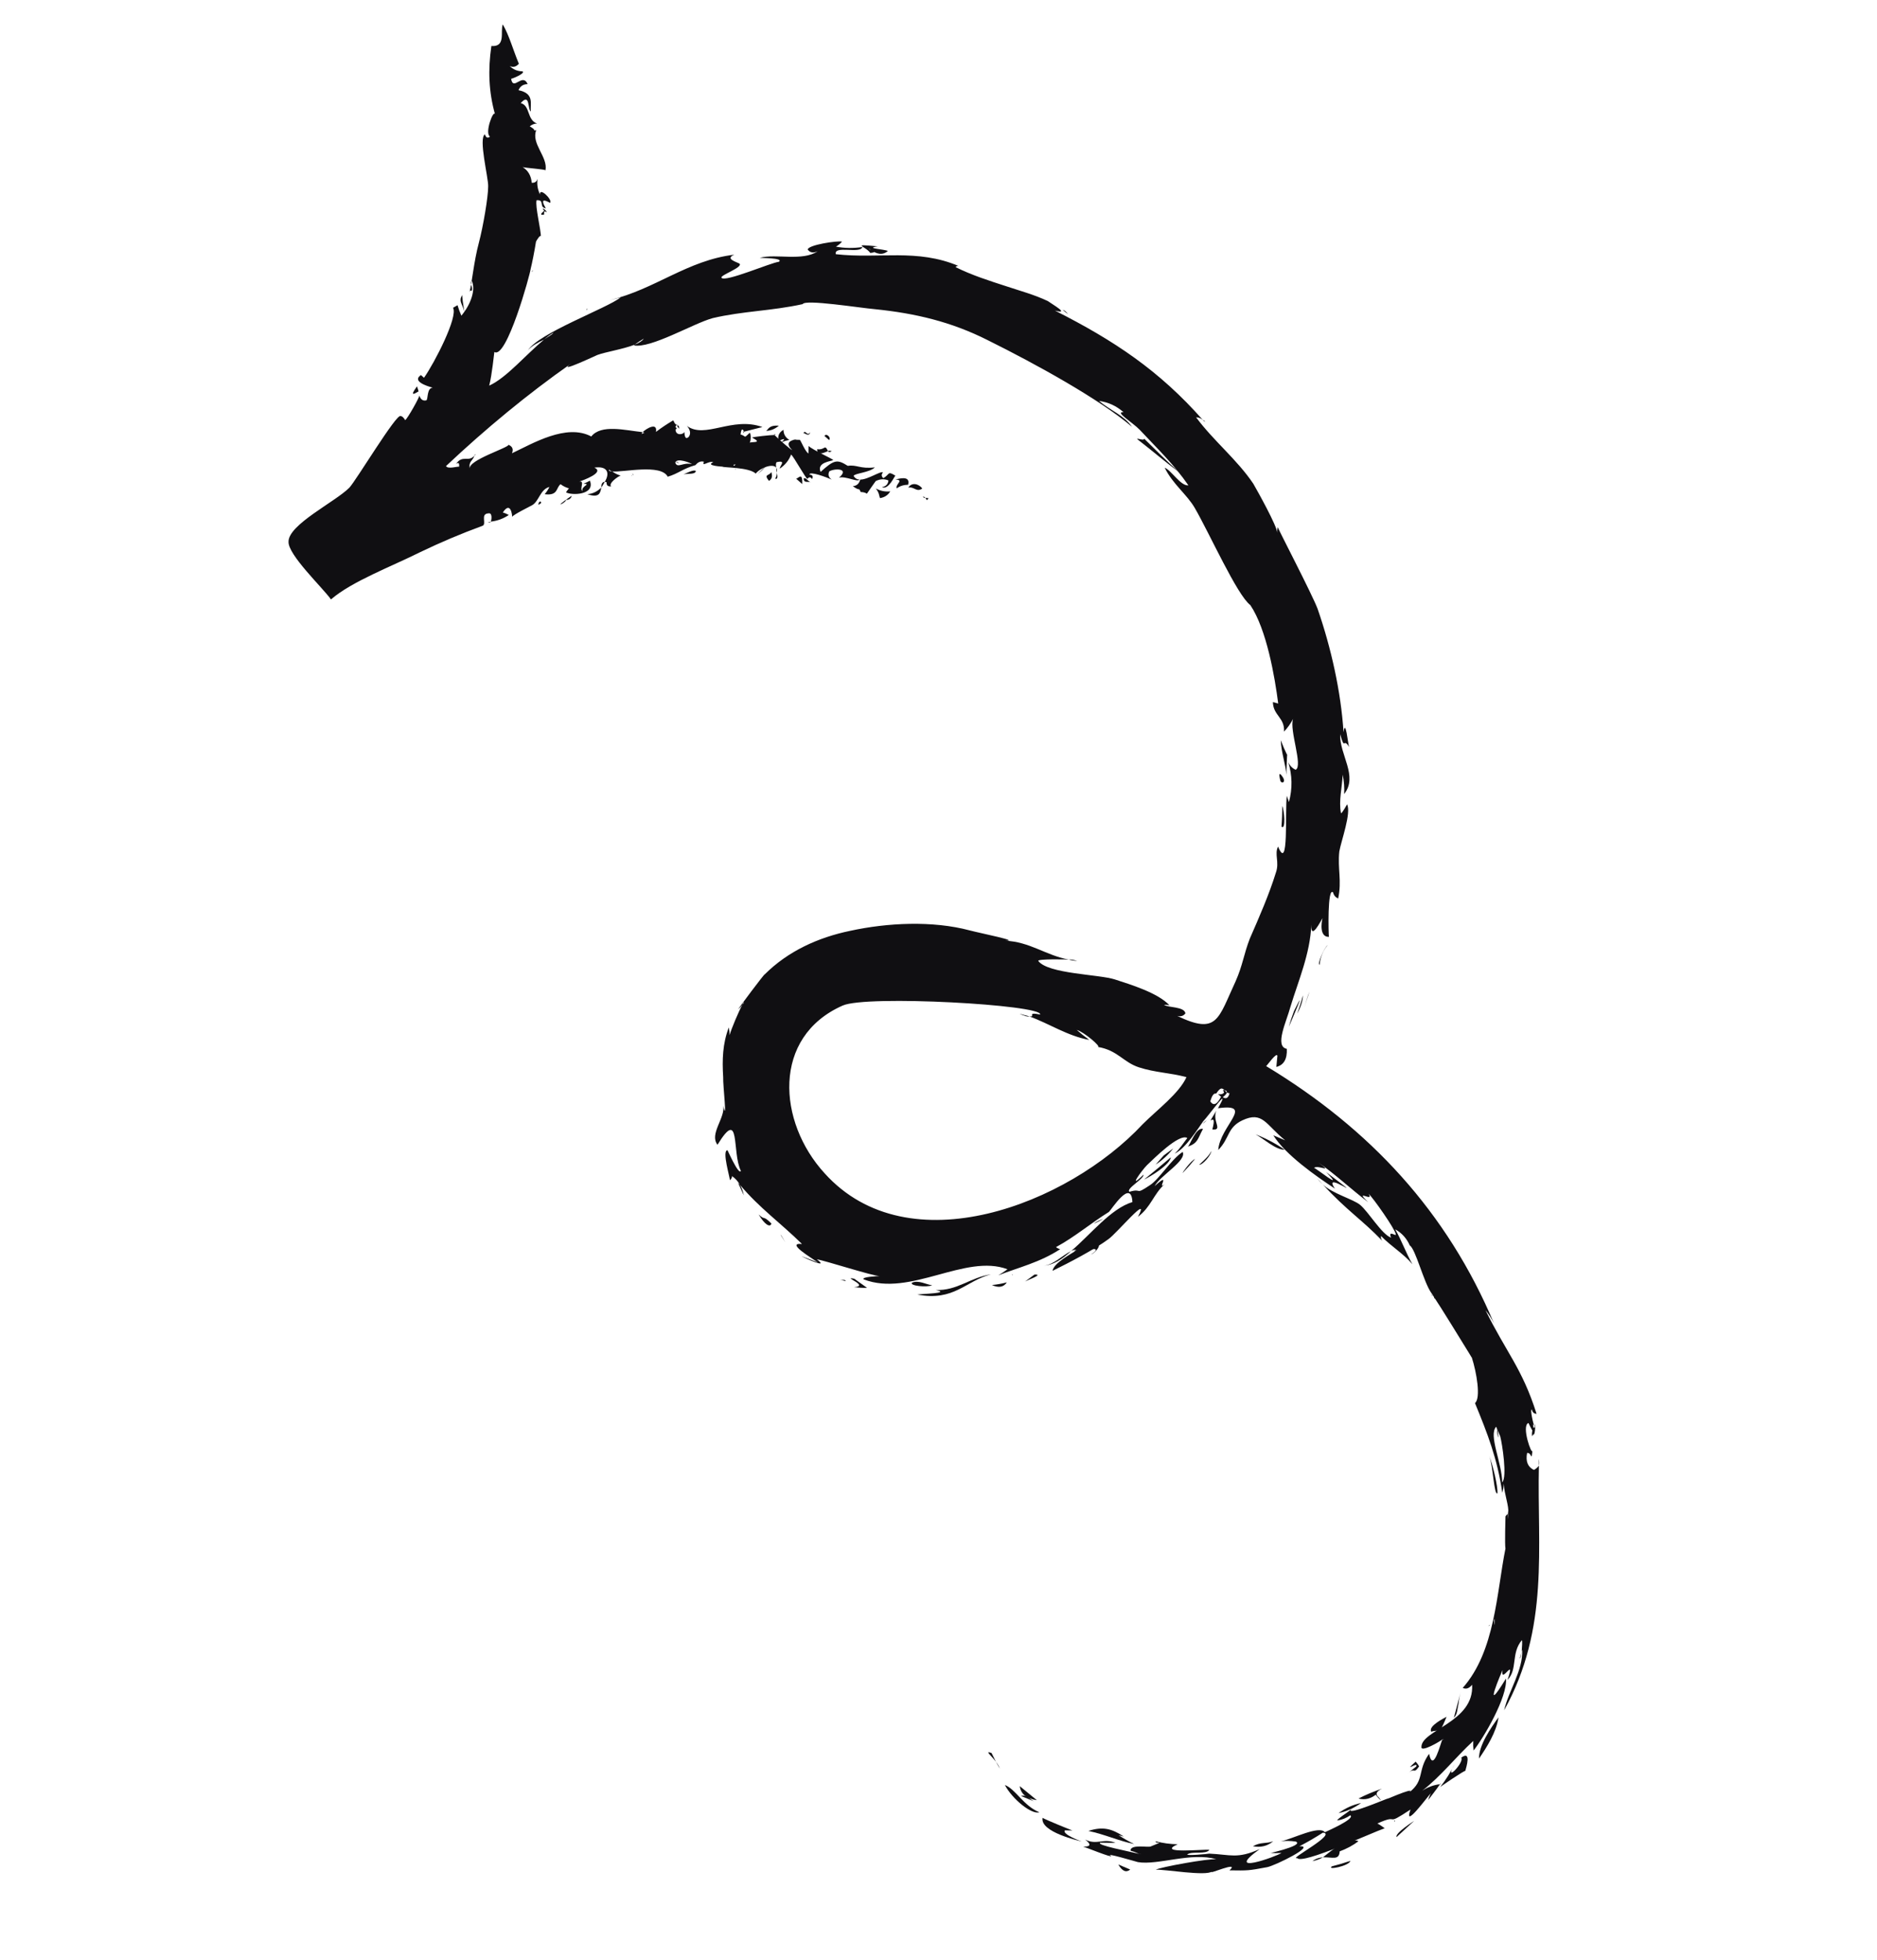 <svg width="205" height="214" viewBox="0 0 205 214" fill="none" xmlns="http://www.w3.org/2000/svg">
<g clip-path="url(#clip0_28_35734)">
<path d="M108.77 192.378L108.299 191.425C107.455 191.097 108.318 191.741 108.77 192.378Z" fill="#100F12"/>
<path d="M108.77 192.378C108.911 192.623 109.053 192.868 109.195 193.112C109.118 192.885 108.976 192.64 108.77 192.378Z" fill="#100F12"/>
<path d="M109.75 194.916C110.576 196.48 112.709 198.186 113.514 197.883C111.826 197.227 110.884 195.321 109.75 194.916Z" fill="#100F12"/>
<path d="M112.902 196.685C112.277 196.312 112.16 195.97 111.503 196.106C111.937 196.29 112.403 196.483 112.902 196.685Z" fill="#100F12"/>
<path d="M111.374 195.037C111.49 195.896 112.113 196.406 113.243 196.569C112.62 196.058 111.997 195.547 111.374 195.037Z" fill="#100F12"/>
<path d="M118.148 201.081C118.052 201.055 115.977 200.296 116.299 199.865C116.573 199.869 116.848 199.873 117.123 199.877C117.026 199.851 114.037 198.642 113.869 198.494C113.555 200.066 117.955 201.029 118.148 201.081Z" fill="#100F12"/>
<path d="M156.44 141.521C156.393 141.439 156.346 141.358 156.298 141.276C156.369 141.399 156.344 141.495 156.44 141.521Z" fill="#100F12"/>
<path d="M163.608 156.982C163.659 156.789 163.639 156.473 163.478 155.913C163.504 156.334 163.547 156.69 163.608 156.982Z" fill="#100F12"/>
<path d="M111.347 110.697C111.901 110.948 112.288 111.051 112.41 110.98C112.023 110.877 111.669 110.783 111.347 110.697Z" fill="#100F12"/>
<path d="M144.47 129.335C144.199 129.056 143.984 128.827 143.825 128.647C144.031 128.908 144.246 129.138 144.47 129.335Z" fill="#100F12"/>
<path d="M143.343 203.227C143.781 203.137 144.163 202.997 144.489 202.808C144.173 202.827 143.735 202.918 143.343 203.227Z" fill="#100F12"/>
<path d="M152.287 198.776C152.27 198.841 152.261 198.873 152.261 198.873C152.39 198.907 152.399 198.875 152.287 198.776Z" fill="#100F12"/>
<path d="M157.296 194.728C157.296 194.728 157.287 194.76 157.27 194.824C157.351 194.777 157.36 194.745 157.296 194.728Z" fill="#100F12"/>
<path d="M144.489 202.808C145.532 202.775 146.254 203.174 146.318 202.156C147.082 201.876 147.767 201.507 148.372 201.047C147.167 200.519 145.274 202.189 144.489 202.808Z" fill="#100F12"/>
<path d="M156.659 141.476C156.511 141.643 156.892 142.158 156.659 141.476Z" fill="#100F12"/>
<path d="M160.754 148.256C160.677 148.028 160.567 147.792 160.425 147.547C160.567 147.792 160.612 148.011 160.754 148.256Z" fill="#100F12"/>
<path d="M162.572 177.609C162.589 177.544 162.639 177.488 162.72 177.441C162.623 177.415 162.598 177.512 162.572 177.609Z" fill="#100F12"/>
<path d="M160.425 147.547C160.38 147.328 160.335 147.109 160.193 146.865C160.27 147.092 160.348 147.32 160.425 147.547Z" fill="#100F12"/>
<path d="M94.959 27.181C95.758 27.808 96.428 27.882 96.969 27.405C96.608 27.206 94.353 27.123 95.861 26.903C92.833 26.616 94.527 26.859 95.049 27.619C96.215 27.515 94.643 27.201 94.959 27.181Z" fill="#100F12"/>
<path d="M132.407 123.334C133.618 123.449 132.348 122.387 132.85 121.279C131.383 123.682 133.049 120.918 132.407 123.334Z" fill="#100F12"/>
<path d="M131.987 122.188C131.62 122.4 131.839 122.355 131.324 122.736C131.522 122.512 131.743 122.329 131.987 122.188Z" fill="#100F12"/>
<path d="M116.06 33.827C116.283 34.024 116.483 34.181 116.659 34.297C116.421 34.026 116.253 33.878 116.06 33.827Z" fill="#100F12"/>
<path d="M116.747 104.787C117.069 104.872 117.368 104.917 117.643 104.921C117.16 104.793 116.966 104.741 116.747 104.787Z" fill="#100F12"/>
<path d="M120.497 133.101C120.123 133.209 119.765 133.389 119.421 133.643C119.812 133.471 120.171 133.29 120.497 133.101Z" fill="#100F12"/>
<path d="M139.959 90.264C140.462 90.708 140.254 88.376 140.041 88.009C140.046 88.769 140.019 89.521 139.959 90.264Z" fill="#100F12"/>
<path d="M124.951 128.802C125.782 128.402 127.765 127.17 127.874 126.371C126.891 127.213 125.917 128.024 124.951 128.802Z" fill="#100F12"/>
<path d="M163.664 172.725L163.792 172.242C163.758 172.371 163.715 172.532 163.664 172.725Z" fill="#100F12"/>
<path d="M110.581 139.26C110.598 139.195 110.575 139.155 110.51 139.138C110.51 139.138 110.534 139.178 110.581 139.26Z" fill="#100F12"/>
<path d="M64.102 33.876C64.119 33.812 64.136 33.747 64.154 33.683C64.072 33.73 64.055 33.795 64.102 33.876Z" fill="#100F12"/>
<path d="M123.868 201.36C123.258 201.06 122.689 200.736 122.161 200.389C122.354 200.44 122.547 200.491 122.741 200.543C121.419 199.674 120.453 199.417 118.869 199.927C120.634 200.293 122.2 201.02 123.868 201.36Z" fill="#100F12"/>
<path d="M123.439 204.143C123.005 203.959 122.571 203.774 122.137 203.59C122.563 204.324 122.997 204.509 123.439 204.143Z" fill="#100F12"/>
<path d="M147.491 203.192C146.808 203.425 146.134 203.625 145.469 203.793C144.831 204.244 147.337 203.772 147.491 203.192Z" fill="#100F12"/>
<path d="M139.057 201.053C138.252 201.356 137.698 201.106 136.842 201.602C137.697 201.761 138.435 201.578 139.057 201.053Z" fill="#100F12"/>
<path d="M152.526 200.599C153.166 200.01 153.805 199.422 154.445 198.833C154.567 198.762 152.339 200.136 152.526 200.599Z" fill="#100F12"/>
<path d="M148.652 196.879C147.777 197.06 146.954 197.427 146.186 197.982C147.062 197.801 147.884 197.433 148.652 196.879Z" fill="#100F12"/>
<path d="M159.593 191.924C159.974 192.439 157.56 194.901 158.904 192.569C158.454 193.484 157.916 194.341 157.289 195.14C157.045 195.282 160.084 193.193 160.032 193.386C160.135 192.999 160.746 191.092 159.593 191.924Z" fill="#100F12"/>
<path d="M150.365 195.886C149.573 195.364 151.436 197.308 150.578 196.253C150.178 195.939 150.296 195.626 150.932 195.312C150.022 195.622 149.167 195.981 148.369 196.389C149.077 196.578 149.743 196.41 150.365 195.886Z" fill="#100F12"/>
<path d="M161.532 192.026C162.375 190.801 163.443 189.119 163.661 187.522C162.844 188.649 161.505 190.57 161.532 192.026Z" fill="#100F12"/>
<path d="M154.679 192.894C154.336 193.147 154.024 193.409 153.746 193.68C154.582 192.868 154.325 193.834 154.995 192.874C154.9 192.711 154.773 192.539 154.614 192.359C153.114 193.719 154.956 192.243 154.679 192.894Z" fill="#100F12"/>
<path d="M157.259 189.027C157.525 188.546 157.768 188.024 157.986 187.461C157.741 187.603 155.958 188.474 156.312 189.086C156.686 188.978 157.002 188.958 157.259 189.027Z" fill="#100F12"/>
<path d="M159.293 186.049C159.331 185.646 159.41 185.218 159.53 184.767C159.29 185.669 159.042 186.604 158.785 187.57C159.203 187.164 159.139 186.629 159.293 186.049Z" fill="#100F12"/>
<path d="M167.626 155.878C167.265 155.678 167.241 157.327 167.421 156.651C167.782 156.85 167.645 154.641 167.626 155.878Z" fill="#100F12"/>
<path d="M162.656 159.005C163.075 160.152 163.174 163.282 163.541 163.069C163.624 162.367 163.03 159.933 162.656 159.005Z" fill="#100F12"/>
<path d="M140.306 125.538C139.313 124.86 138.254 124.302 137.129 123.865C137.947 124.29 139.359 125.596 140.306 125.538Z" fill="#100F12"/>
<path d="M84.25 133.603C83.271 132.618 83.6 133.327 82.858 132.612C83.497 133.713 84.122 134.086 84.25 133.603Z" fill="#100F12"/>
<path d="M85.346 134.929C85.488 135.174 85.63 135.419 85.772 135.664C85.63 135.419 85.037 134.537 85.346 134.929Z" fill="#100F12"/>
<path d="M92.236 139.762C92.236 139.762 91.92 139.782 91.727 139.73C92.21 139.859 92.597 139.962 92.236 139.762Z" fill="#100F12"/>
<path d="M93.305 139.633C91.83 139.344 95.064 140.411 93.267 140.554C93.735 140.609 94.212 140.633 94.697 140.624C94.233 140.293 93.769 139.963 93.305 139.633Z" fill="#100F12"/>
<path d="M100.192 141.361C104.232 142.124 105.454 139.863 108.23 139.152C105.969 139.482 104.54 140.965 102.189 140.857C103.954 141.223 100.63 141.27 100.192 141.361Z" fill="#100F12"/>
<path d="M99.605 140.066C99.309 140.401 101.222 140.6 101.808 140.342C101.203 140.284 100.314 139.737 99.605 140.066Z" fill="#100F12"/>
<path d="M109.963 140.027C109.444 140.165 108.901 140.262 108.334 140.318C109.073 140.652 109.616 140.555 109.963 140.027Z" fill="#100F12"/>
<path d="M112.984 139.174L111.954 139.935C112.321 139.722 114.027 139.141 112.984 139.174Z" fill="#100F12"/>
<path d="M119.153 136.986C119.836 136.754 120.93 134.975 118.65 136.542C119.114 136.355 120.402 136.18 119.153 136.986Z" fill="#100F12"/>
<path d="M129.183 128.064C129.659 127.57 130.103 127.067 130.515 126.556C130.052 126.743 129.061 128.135 129.183 128.064Z" fill="#100F12"/>
<path d="M127.101 126.165C126.805 126.501 126.509 126.836 126.213 127.171C126.964 126.681 127.603 126.092 128.131 125.405C127.788 125.658 127.444 125.912 127.101 126.165Z" fill="#100F12"/>
<path d="M132.299 125.685C132.048 126.239 131.385 126.787 130.967 127.193C131.379 127.2 132.293 126.097 132.299 125.685Z" fill="#100F12"/>
<path d="M131.389 123.27C130.616 123.065 130.005 124.972 129.735 125.21C130.881 124.791 130.791 124.353 131.389 123.27Z" fill="#100F12"/>
<path d="M141.332 110.393C141.114 110.956 140.927 111.527 140.773 112.107C142.683 107.648 141.782 109.478 141.332 110.393Z" fill="#100F12"/>
<path d="M141.667 110.689C141.841 110.425 142.317 109.413 142.304 108.685C142.115 109.394 141.903 110.062 141.667 110.689Z" fill="#100F12"/>
<path d="M142.453 110.07C142.607 109.49 142.802 108.887 143.038 108.26C142.787 108.814 142.633 109.394 142.453 110.07Z" fill="#100F12"/>
<path d="M144.124 105.341C144.201 104.533 144.495 103.818 145.005 103.195C144.613 103.505 143.809 105.36 144.124 105.341Z" fill="#100F12"/>
<path d="M139.839 85.266C139.956 85.607 140.516 85.445 140.065 84.808C139.716 84.302 139.641 84.454 139.839 85.266Z" fill="#100F12"/>
<path d="M139.881 80.827C139.934 82.186 140.424 83.455 140.503 84.717C140.451 84.911 140.629 81.129 140.585 82.463C140.318 81.909 140.084 81.364 139.881 80.827Z" fill="#100F12"/>
<path d="M124.946 47.883C125.062 48.224 123.857 47.697 124.289 48.018C125.92 49.28 126.925 50.168 128.82 51.603C127.479 50.419 126.261 49.163 124.946 47.883Z" fill="#100F12"/>
<path d="M101.078 54.367L101.22 54.611C101.613 54.302 101.272 54.418 101.078 54.367Z" fill="#100F12"/>
<path d="M101.078 54.367L100.814 54.193C100.844 54.339 100.932 54.397 101.078 54.367Z" fill="#100F12"/>
<path d="M100.73 53.343C100.349 52.828 99.576 52.622 99.203 53.247C99.86 53.111 100.092 53.794 100.73 53.343Z" fill="#100F12"/>
<path d="M97.941 53.325C98.284 53.072 98.698 52.94 99.183 52.931C99.492 51.772 97.882 52.378 97.785 52.353C98.803 52.416 97.753 52.862 97.941 53.325Z" fill="#100F12"/>
<path d="M69.023 51.948C69.023 51.948 68.991 51.939 68.927 51.922C69.023 51.948 68.998 52.044 69.023 51.948Z" fill="#100F12"/>
<path d="M73.776 50.418C73.905 50.452 74.025 50.519 74.137 50.617C74.042 50.454 73.922 50.388 73.776 50.418Z" fill="#100F12"/>
<path d="M53.619 56.957C53.473 56.987 53.359 57.026 53.277 57.073C53.488 57.06 53.602 57.022 53.619 56.957Z" fill="#100F12"/>
<path d="M90.846 49.266C90.652 49.214 90.555 49.189 90.433 49.26C90.504 49.382 90.601 49.407 90.846 49.266Z" fill="#100F12"/>
<path d="M90.433 49.26C90.033 48.429 90.143 49.182 89.248 49.048C89.236 49.872 90.092 49.376 90.433 49.26Z" fill="#100F12"/>
<path d="M69.075 51.755C69.268 51.806 69.12 51.973 69.075 51.755Z" fill="#100F12"/>
<path d="M71.367 50.916C71.303 50.898 71.239 50.881 71.174 50.864C71.271 50.89 71.271 50.89 71.367 50.916Z" fill="#100F12"/>
<path d="M80.386 51.244C80.386 51.244 80.353 51.236 80.289 51.218C80.263 51.315 80.386 51.244 80.386 51.244Z" fill="#100F12"/>
<path d="M70.955 50.909C71.037 50.862 71.11 50.847 71.174 50.864C71.077 50.838 70.981 50.813 70.955 50.909Z" fill="#100F12"/>
<path d="M59.437 23.012C58.995 23.378 58.993 23.515 59.431 23.425C59.388 23.068 59.478 22.989 59.702 23.186C59.753 22.993 58.96 22.472 59.437 23.012Z" fill="#100F12"/>
<path d="M58.224 29.519C58.143 29.567 58.093 29.622 58.076 29.687C58.199 29.616 58.224 29.519 58.224 29.519Z" fill="#100F12"/>
<path d="M51.81 49.75C51.892 49.703 51.941 49.647 51.958 49.583C51.876 49.63 51.827 49.686 51.81 49.75Z" fill="#100F12"/>
<path fill-rule="evenodd" clip-rule="evenodd" d="M56.669 6.962C56.373 7.297 56.04 7.381 55.671 7.214C56.053 7.592 56.519 7.785 57.069 7.793C57.43 7.992 55.917 8.624 55.82 8.599C56.066 10.009 57.043 7.889 57.63 9.184C57.145 9.193 56.81 9.414 56.626 9.848C58.391 10.214 57.89 11.322 57.974 12.172C57.613 11.973 57.908 10.085 56.872 11.258C57.935 11.541 57.524 13.087 58.658 13.492C58.383 13.488 58.114 13.589 57.853 13.796C58.214 13.995 58.381 14.143 58.355 14.24C58.42 14.257 58.493 14.242 58.574 14.195C57.97 15.69 59.865 17.125 59.576 18.6C59.505 18.478 57.469 18.35 57.083 18.247C57.676 18.612 58.007 19.183 58.076 19.96C58.415 19.981 58.628 19.831 58.713 19.509C58.624 20.106 58.712 20.681 58.979 21.235C58.894 20.385 60.377 21.814 60.081 22.149C59.623 21.924 58.902 21.525 59.611 22.748C58.812 22.639 59.552 21.801 58.605 21.86C58.426 22.537 59.091 25.093 59.079 25.918C59.111 25.409 58.564 26.298 58.538 26.395C58.403 27.29 58.089 28.862 57.96 29.346C57.903 29.951 55.313 39.3 53.992 38.431C53.966 38.528 53.736 40.95 53.428 42.109C55.308 41.264 57.432 38.725 59.421 37.081C58.713 37.41 57.979 37.836 57.657 38.267C58.777 36.392 66.337 33.643 67.786 32.476C67.412 32.583 67.007 32.682 66.569 32.773C71.534 31.61 75.075 28.413 80.202 27.81C79.152 28.255 80.409 28.589 80.769 28.788C81.175 29.207 78.567 30.066 78.806 30.336C79.186 30.851 84.216 28.67 85.066 28.586C85.703 28.134 82.792 28.188 83.011 28.143C84.788 27.684 87.662 28.552 89.303 27.436C88.831 27.656 88.468 27.594 88.215 27.25C88.247 26.741 91.48 26.256 91.963 26.384C91.766 26.608 91.545 26.791 91.3 26.932C92.219 27.108 93.181 27.122 94.186 26.976C93.98 27.749 91.036 26.759 91.288 27.757C96.01 28.288 100.151 27.113 104.706 29.049C104.578 29.015 104.464 29.053 104.365 29.165C106.099 30.04 108.102 30.676 109.913 31.261C111.433 31.769 112.98 32.18 114.449 32.881C114.881 33.203 116.949 34.374 115.21 33.911C121.686 37.185 126.609 40.461 131.38 45.868C131.156 45.671 130.907 45.57 130.632 45.566C132.535 48.141 135.1 50.169 136.879 52.815C137.305 53.549 139.479 57.438 139.492 58.166C139.479 57.956 139.498 57.754 139.55 57.56C139.595 57.779 143.297 64.869 143.904 66.479C145.369 70.697 146.461 75.54 146.735 79.959C146.953 78.362 147.225 81.228 147.341 81.569C146.703 80.468 146.897 82.072 146.368 80.172C146.286 82.427 148.361 84.738 146.804 86.704C146.846 86.025 146.792 85.321 146.641 84.591C146.597 85.924 146.186 87.471 146.457 88.784C146.528 88.907 147.127 87.824 147.127 87.824C147.598 88.777 146.485 91.793 146.274 92.978C146.075 94.891 146.566 96.16 146.148 98.118C145.843 97.968 145.661 97.747 145.6 97.455C144.956 96.766 145.095 102.081 145.14 102.3C144.096 102.333 144.314 100.735 144.443 100.252C144.269 100.516 143.143 102.804 143.219 100.961C143.099 104.137 141.794 107.101 140.926 109.975C140.515 111.521 139.164 114.266 140.543 114.529C140.591 115.646 140.209 116.303 139.398 116.501C139.436 116.097 139.474 115.694 139.513 115.29C139.422 114.852 138.405 116.341 138.283 116.412C149.606 123.251 158.057 132.328 163.187 144.557C162.92 144.003 162.604 143.505 162.239 143.063C164.522 147.706 166.243 149.405 167.819 154.377C167.544 154.373 167.376 154.225 167.316 153.933C167.052 153.759 167.484 155.633 167.626 155.878C166.968 154.461 168.272 158.119 166.93 155.382C166.125 155.686 167.313 159.002 167.37 158.397C167.23 159.704 167.319 158.59 166.784 158.655C166.609 159.574 166.859 160.192 167.533 160.509C167.778 160.367 167.958 160.208 168.074 160.032C167.867 168.98 169.265 177.733 164.279 186.755C164.722 184.699 166.382 182.347 166.246 180.138C166.228 180.202 166.211 180.267 166.194 180.331C166.226 179.822 166.284 179.217 166.213 179.094C165.003 180.531 165.777 182.289 164.644 183.437C165.582 180.686 163.858 184.056 164.102 182.362C164.102 182.362 161.716 187.832 164.476 183.289C164.665 185.305 162.027 189.777 160.939 191.144C160.896 190.787 160.885 190.439 160.906 190.1C158.988 191.866 157.405 193.929 155.319 195.547C155.907 195.152 156.557 194.911 157.27 194.824C156.922 195.353 156.305 196.12 155.983 196.552C156.051 196.294 156.152 196.045 156.285 195.804C155.867 196.21 153.241 199.858 154.051 197.59C151.038 199.583 153.027 197.939 150.438 199.113C150.679 199.246 150.943 199.419 151.231 199.634C149.866 200.099 142.196 203.647 141.674 202.887C140.579 203.113 146.104 200.237 144.481 200.115C143.648 200.653 142.791 201.149 141.911 201.605C143.805 201.488 139.285 203.701 138.409 203.881C136.341 204.263 136.341 204.263 134.28 204.232C135.51 203.111 131.749 204.801 132.386 204.349C131.723 204.897 127.175 204.102 126.228 204.161C126.717 203.877 132.044 202.913 132.843 203.022C130.162 202.206 126.453 203.703 124.276 203.331C123.986 203.254 120.532 202.232 121.351 202.657C121.493 202.901 118.6 201.718 118.31 201.641C119.134 201.653 119.203 201.396 118.515 200.868C119.791 201.518 120.531 200.68 121.833 201.233C121.283 201.225 120.733 201.216 120.184 201.208C119.598 201.466 123.444 202.179 124.41 202.435C124.105 202.285 123.792 202.168 123.47 202.082C123.456 201.354 125.318 201.746 125.659 201.629C127.514 200.881 126.123 201.442 126.226 201.056C126.999 201.261 127.798 201.37 128.622 201.383C126.156 202.486 131.695 201.889 132.082 201.992C131.734 202.521 130.188 202.109 129.673 202.49C129.525 202.657 131.857 202.45 132.076 202.404C134.427 202.512 135.123 203.008 137.589 201.904C133.495 204.851 139.445 202.708 139.96 202.328C139.539 202.354 139.159 202.356 138.82 202.335C137.725 202.561 142.543 201.566 141.531 201.09C140.934 201 140.384 200.992 139.882 201.065C141.196 200.794 144.081 199.285 144.7 200.07C144.822 199.999 148.093 198.593 147.468 198.219C147.043 198.52 146.58 198.707 146.077 198.781C145.884 198.729 147.255 197.852 147.526 197.614C147.153 198.239 151.474 196.387 151.693 196.342C150.398 196.929 154.745 194.981 153.934 195.696C155.627 194.387 154.769 193.332 156.082 191.508C156.535 193.698 157.338 190.289 157.537 189.929C157.267 190.167 155.187 191.373 155.244 190.768C155.224 188.899 161.033 188.064 160.779 183.961C160.466 184.361 160.125 184.477 159.755 184.31C163.308 180.288 163.452 173.911 164.421 169.098C164.331 168.66 164.425 165.581 164.425 165.581C164.541 165.405 164.631 165.325 164.696 165.342C164.702 164.93 164.682 164.615 164.721 165.246C164.83 164.447 164.314 163.275 164.236 162.013C164.215 162.352 164.161 162.682 164.076 163.005C163.525 159.237 162.474 156.577 161.093 153.209C161.756 152.661 161.264 149.84 160.754 148.256C159.523 146.273 157.581 143.066 156.324 141.18C155.492 140.027 154.601 136.375 153.976 136.002C153.632 135.221 153.099 134.631 152.377 134.232C153.086 135.455 153.551 136.821 154.261 138.044C153.235 136.84 151.889 136.068 150.838 134.961C150.786 135.154 150.84 135.341 150.999 135.521C148.73 133.159 147.119 132.213 144.47 129.335C145.546 130.346 147.769 130.937 148.536 131.555C149.47 132.321 150.889 134.768 151.927 135.147C151.552 134.22 152.558 135.108 152.442 134.767C152.377 134.232 149.978 130.8 149.475 130.356C150.14 131.361 147.787 129.7 149.437 131.277C147.543 129.842 145.892 128.265 143.972 126.927C145.699 128.214 144.017 127.146 143.502 127.526C143.624 127.455 147.028 130.223 144.829 127.982C150.082 131.966 144.23 127.513 145.797 129.792C143.683 128.402 140.371 126.072 139.068 123.967C139.502 124.151 139.936 124.336 140.369 124.52C138.236 122.814 137.919 121.282 135.672 122.34C134.011 123.14 134.334 124.26 133.053 125.575C133.238 122.934 137.107 120.445 133.024 121.014C134.593 118.224 131.968 121.872 131.401 122.446C130.906 123.142 129.465 125.449 128.293 125.965C128.833 125.488 129.206 124.863 129.676 124.263C128.787 123.716 125.955 126.585 125.266 127.23C124.699 127.803 123.065 130.059 124.887 128.267C124.977 128.705 122.923 129.814 123.355 130.136C124.817 129.697 123.858 130.58 125.622 129.394C126.626 128.73 127.919 126.59 129.168 125.784C129.639 126.737 126.729 128.343 126.105 129.522C128.023 127.756 126.266 130.083 127.2 129.296C125.97 130.418 125.707 131.796 124.284 132.867C125.732 130.147 121.928 134.723 121.046 135.317C119.501 136.458 116.738 137.896 114.955 138.767C115.089 137.872 117.118 136.859 117.633 136.479C117.225 136.715 117.193 136.706 117.536 136.453C117.326 136.466 117.139 136.52 116.976 136.614C119.113 134.803 121.314 131.973 123.678 131.257C123.547 128.635 121.385 132.096 121.115 132.334C119.131 133.566 117.387 135.068 115.333 136.177C115.445 136.276 115.597 136.351 115.79 136.403C113.537 137.873 111.225 138.396 109.029 139.261C109.355 139.072 109.69 138.85 110.033 138.597C105.426 136.854 99.387 141.664 94.323 139.696C94.084 139.426 95.759 139.354 96.075 139.334C95.444 139.374 90.109 137.644 89.213 137.51C90.676 138.623 87.809 137.343 87.545 137.17C88.107 137.388 88.702 137.615 89.329 137.851C88.633 137.356 85.772 135.664 87.589 135.836C85.294 133.57 82.942 131.91 80.821 129.38C80.584 128.972 80.29 128.652 79.937 128.421C79.968 128.567 79.892 128.719 79.712 128.878C79.764 128.685 78.815 125.639 79.446 125.6C79.33 125.258 80.665 128.407 80.916 127.853C79.903 125.825 80.924 120.819 78.363 125.001C77.435 123.823 79.257 122.031 78.985 120.717C79.463 122.811 78.945 118.534 78.983 117.613C78.866 115.719 78.916 113.973 79.597 112.188C79.658 112.48 79.686 112.764 79.682 113.039C79.862 112.362 80.691 110.41 81.09 109.688C80.974 109.864 80.826 110.032 80.646 110.191C80.524 110.262 83.568 106.208 83.516 106.401C86.053 103.868 89.35 102.365 92.853 101.641C96.917 100.755 101.845 100.513 105.904 101.593C107.16 101.927 111.586 102.793 109.744 102.717C112.507 102.831 114.183 104.312 116.747 104.787C116.651 104.761 113.256 104.686 113.398 104.931C114.468 106.354 120.046 106.388 121.76 106.948C123.474 107.507 126.444 108.4 127.734 109.778C127.54 109.726 127.339 109.707 127.128 109.72C127.56 110.042 129.357 109.899 129.467 110.652C129.253 110.94 128.952 111.033 128.565 110.93C132.973 113.033 133.023 111.288 134.953 107.144C135.731 105.385 135.846 104.174 136.502 102.486C137.557 100.076 138.611 97.666 139.351 95.276C139.756 94.142 139.162 93.26 139.587 92.442C140.781 95.346 140.325 88.499 140.543 86.901C140.62 87.129 140.698 87.356 140.775 87.584C141.169 86.102 141.142 84.646 140.695 83.216C140.867 83.607 141.138 83.886 141.507 84.053C142.338 83.653 140.795 79.725 141.226 78.494C140.943 79.04 140.613 79.504 140.235 79.886C140.331 78.36 139.049 78.122 139.022 76.666C139.215 76.718 139.408 76.769 139.602 76.821C139.232 73.929 138.34 68.725 136.56 66.078C135.097 64.965 132.116 58.274 130.485 55.46C129.633 53.992 128.074 52.853 127.203 51.07C127.95 51.372 128.944 53.085 129.794 53C128.227 50.721 126.409 48.996 124.475 46.93C123.663 46.093 121.691 44.947 122.709 45.011C121.927 44.32 121.035 43.911 120.035 43.783C121.305 44.845 122.728 45.327 123.631 46.602C120.086 43.59 113.23 39.8 107.836 37.124C103.912 35.15 100.021 34.218 95.588 33.764C93.868 33.617 87.916 32.655 87.665 33.209C84.258 33.959 81.153 33.961 77.843 34.736C75.724 35.311 71.049 38.103 69.187 37.712C69.252 37.729 69.293 37.705 69.31 37.641C68.041 38.131 66.096 38.442 65.291 38.745C65.535 38.603 60.674 40.932 62.341 39.72C57.635 43.021 52.993 46.857 48.712 50.893C48.925 51.26 49.949 50.911 50.142 50.962C50.181 50.559 50.069 50.46 49.807 50.666C50.502 49.61 51.192 50.517 51.81 49.75C51.656 50.33 51.121 50.395 51.328 51.174C51.05 50.273 55.558 48.885 55.539 48.569C55.973 48.753 56.097 49.062 55.913 49.496C58.16 48.438 61.856 46.213 64.576 47.661C65.663 46.294 68.273 46.988 70.186 47.187C70.604 46.781 71.828 46.071 71.642 47.16C72.247 46.7 72.876 46.281 73.528 45.902C73.812 46.392 73.573 46.121 73.909 46.417C73.516 46.727 74.147 46.688 73.78 46.901C73.793 47.629 74.669 47.448 74.746 47.158C74.766 47.473 74.805 48.105 75.224 47.698C75.545 47.267 75.262 46.777 75.023 46.507C77.014 47.968 79.963 45.441 83.268 46.63C82.603 46.798 81.937 46.966 81.272 47.134C81.13 46.889 80.988 46.644 80.879 47.443C81.556 47.623 81.163 47.933 81.852 47.288C82 47.12 82.058 48.067 81.885 48.331C82.226 48.215 83.315 48.401 82.135 47.777C82.258 47.706 84.177 47.492 84.59 47.499C84.828 47.769 86.336 49.101 86.529 49.153C85.788 48.438 86.181 48.129 86.838 47.993C87.031 48.044 87.347 48.025 87.347 48.025C87.444 48.051 87.934 49.319 88.295 49.519C88.299 49.244 88.303 48.969 88.307 48.694C88.713 49.112 91.026 50.142 91.001 50.238C90.756 50.38 89.178 50.478 89.623 51.528C91.123 50.167 91.439 50.148 92.592 50.868C93.565 50.713 93.945 51.228 95.549 51.034C94.983 51.608 93.308 51.679 93.231 51.969C93.373 52.214 93.637 52.388 93.856 52.343C93.753 52.729 92.31 51.931 91.627 52.164C92.831 51.139 91.182 51.114 90.57 51.469C90.403 51.838 90.495 52.139 90.848 52.37C90.293 52.12 88.412 51.412 88.406 51.825C88.745 51.846 88.84 52.009 88.69 52.314C88.548 52.069 88.378 52.059 88.181 52.282C88.058 52.353 86.665 49.81 86.401 49.636C86.165 50.263 85.753 50.774 85.165 51.17C85.146 50.854 85.931 50.235 84.836 50.462C84.714 50.532 84.734 50.848 84.779 51.067C84.398 50.552 83.007 51.113 82.538 51.713C81.796 50.998 78.981 51.078 78.91 50.955C78.91 50.955 76.971 50.853 77.899 50.479C77.441 50.254 76.604 51.066 76.881 50.416C76.398 50.287 76.102 50.622 75.954 50.79C74.614 51.158 74.048 51.732 72.927 52.054C72.172 50.612 68.083 51.594 66.871 51.479C67.159 51.694 67.464 51.844 67.787 51.929C67.445 52.045 66.415 52.806 66.75 53.102C66.394 53.146 66.226 52.998 66.248 52.658C66.183 52.641 66.119 52.624 66.054 52.607C66.601 51.718 66.42 50.842 64.913 51.062C66.118 51.589 63.606 52.473 63.265 52.59C63.922 52.454 63.253 53.414 63.614 53.614C63.452 53.053 64.644 52.853 63.722 52.815C63.95 52.737 64.186 52.627 64.431 52.486C65.037 54.096 62.345 54.104 61.816 53.756C61.932 53.58 62.04 53.436 62.138 53.325C61.816 53.239 61.511 53.089 61.223 52.874C60.708 53.255 60.986 54.156 59.485 53.964C59.682 53.741 59.856 53.477 60.006 53.172C59.008 53.423 58.867 54.731 58.133 55.157C57.888 55.299 56.105 56.17 55.931 56.434C55.956 56.337 55.788 54.637 54.919 55.958C55.112 56.009 55.329 56.101 55.57 56.234C54.982 56.63 54.331 56.871 53.619 56.957C53.696 56.667 53.779 55.965 53.341 56.056C52.394 56.114 53.226 57.267 52.666 57.428C50.373 58.267 48.119 59.22 45.904 60.286C42.8 61.841 38.434 63.474 36.149 65.453C35.246 64.178 31.443 60.58 31.513 59.15C31.492 57.282 36.599 54.811 38.15 53.258C38.864 52.516 43.317 45.112 43.748 45.434C43.748 45.434 43.968 45.389 44.251 45.878C44.496 45.736 45.866 43.306 45.795 43.184C45.95 43.639 46.215 43.813 46.588 43.705C46.762 43.441 46.632 42.372 47.263 42.333C46.587 42.153 44.97 41.619 45.974 40.955C46.086 41.054 46.198 41.153 46.309 41.251C47.474 39.595 50.047 34.588 49.48 33.609C49.643 33.515 49.806 33.42 49.969 33.326C50.077 33.699 50.216 34.081 50.389 34.472C51.45 33.202 51.984 31.585 51.513 30.632C51.262 31.186 51.675 31.192 51.52 31.772C51.409 31.673 51.327 31.721 51.276 31.914C51.558 30.851 51.737 28.622 52.303 26.496C52.765 24.756 53.323 21.49 53.316 20.35C53.354 19.429 52.23 15.094 52.964 14.669C53.072 15.042 53.257 15.126 53.518 14.92C52.893 14.546 53.903 11.918 54.064 12.478C53.373 10.018 53.288 7.615 53.666 5.025C55.289 5.146 54.612 3.414 54.914 2.667C55.623 3.89 56.037 5.449 56.669 6.962ZM47.457 42.384C47.392 42.367 47.328 42.35 47.263 42.333C47.457 42.384 47.553 42.41 47.457 42.384ZM65.681 53.232C65.552 53.715 65.566 54.443 64.142 53.961C64.773 53.922 65.263 53.638 65.681 53.232ZM66.511 51.28C66.476 51.408 66.597 51.475 66.871 51.479C66.743 51.445 66.622 51.378 66.511 51.28ZM84.844 51.602C84.934 52.04 84.954 52.355 84.664 52.278C84.797 52.038 84.857 51.812 84.844 51.602ZM93.856 52.343C93.92 52.36 93.953 52.368 93.953 52.368C93.888 52.351 93.856 52.343 93.856 52.343ZM93.953 52.368C94.777 52.381 96.174 51.407 96.438 51.581C96.241 51.804 96.254 52.015 96.478 52.212C97.212 51.786 96.902 51.394 97.791 51.941C97.669 52.011 97.065 53.506 96.317 53.204C96.755 53.114 96.993 52.867 97.032 52.463C96.598 52.278 96.145 52.296 95.672 52.515C95.698 52.419 94.681 53.907 94.681 53.907C94.505 53.791 94.28 53.731 94.005 53.727C93.747 53.141 94.005 53.727 93.141 53.084C93.562 53.058 93.833 52.819 93.953 52.368ZM86.838 47.993C86.522 48.013 86.426 47.987 86.838 47.993ZM84.712 47.428C84.712 47.428 84.671 47.451 84.59 47.499C84.542 47.417 84.583 47.393 84.712 47.428ZM81.859 48.428C81.859 48.428 81.868 48.396 81.885 48.331C81.885 48.331 81.876 48.364 81.859 48.428ZM81.175 47.108C81.175 47.108 81.207 47.117 81.272 47.134C81.246 47.23 81.291 47.449 81.175 47.108ZM70.379 47.238C70.315 47.221 70.25 47.204 70.186 47.187C70.038 47.354 70.012 47.451 70.379 47.238ZM70.314 36.977C69.988 37.166 69.653 37.387 69.31 37.641C69.773 37.454 70.14 37.241 70.314 36.977ZM81.264 109.424C81.182 109.471 81.124 109.559 81.09 109.688C81.189 109.576 81.247 109.488 81.264 109.424ZM81.24 130.526C81.021 130.054 80.801 129.582 80.582 129.11C80.629 129.191 80.709 129.281 80.821 129.38C81.01 129.706 81.15 130.088 81.24 130.526ZM113.969 138.195C115.012 138.162 116.023 137.085 116.976 136.614C116.017 137.497 115.012 138.162 113.969 138.195ZM164.638 165.948C164.741 165.561 164.76 165.36 164.696 165.342C164.715 165.658 164.638 165.948 164.638 165.948ZM164.498 168.808C164.464 168.937 164.438 169.034 164.421 169.098C164.396 169.195 164.396 169.195 164.498 168.808ZM157.634 189.954C157.569 189.937 157.537 189.929 157.537 189.929C157.619 189.881 157.651 189.89 157.634 189.954ZM147.622 197.64C147.639 197.575 147.607 197.567 147.526 197.614C147.526 197.614 147.558 197.622 147.622 197.64ZM124.507 202.461C124.726 202.416 124.604 202.487 124.41 202.435C124.41 202.435 124.443 202.444 124.507 202.461ZM165.989 181.104C166.057 180.846 166.126 180.589 166.194 180.331C166.091 180.718 166.111 181.033 165.989 181.104ZM168.06 159.304C168.121 159.596 168.125 159.839 168.074 160.032C168.078 159.757 168.073 159.515 168.06 159.304ZM131.644 46.042C131.515 46.008 131.427 45.95 131.38 45.868C131.444 45.885 131.532 45.943 131.644 46.042ZM60.452 36.32C60.125 36.509 59.782 36.763 59.421 37.081C59.814 36.771 60.278 36.584 60.452 36.32ZM66.054 52.607C65.921 52.847 65.797 53.056 65.681 53.232C65.662 52.916 65.739 52.626 66.054 52.607ZM84.779 51.067C84.873 51.23 84.895 51.408 84.844 51.602C84.813 51.456 84.792 51.278 84.779 51.067ZM80.102 50.755L80.173 50.877C80.443 50.639 80.321 50.709 80.102 50.755ZM75.567 50.687C75.496 50.565 73.905 49.935 73.75 50.514C73.983 51.197 74.601 50.43 75.567 50.687ZM163.216 176.745L163.164 176.938C163.249 177.789 163.255 177.376 163.216 176.745ZM163.407 155.791C162.545 156.699 164.028 159.681 164.068 161.864C164.635 161.291 164.059 157.619 163.852 156.84C163.728 156.531 163.579 156.181 163.407 155.791ZM129.581 117.616C127.745 117.127 126.193 117.129 124.382 116.544C122.668 115.984 122.081 114.69 119.904 114.318C120.316 114.324 118.376 112.67 117.603 112.464C118.05 112.859 118.505 113.222 118.969 113.552C116.599 113.129 114.581 111.764 112.41 110.98C113.209 111.089 112.03 110.465 113.602 110.78C113.884 109.717 94.617 108.628 92.028 109.803C84.288 113.229 84.925 122.504 90.057 128.111C99.243 138.314 116.689 131.468 124.799 122.759C126.35 121.206 128.803 119.375 129.581 117.616ZM133.358 119.758C133.246 119.659 133.134 119.561 133.023 119.462C133.506 119.591 133.898 119.281 133.538 119.082C133.619 119.034 133.692 119.019 133.757 119.036C133.492 118.863 133.35 118.618 132.829 119.411C132.572 119.342 132.357 119.63 132.186 120.274C132.534 120.781 132.925 120.609 133.358 119.758ZM134.285 119.384C134.221 119.367 134.124 119.341 133.995 119.307C133.961 119.436 133.813 119.603 133.551 119.81C133.903 120.041 134.148 119.899 134.285 119.384ZM133.995 119.307C134.029 119.178 133.95 119.088 133.757 119.036C133.804 119.118 133.883 119.208 133.995 119.307Z" fill="#100F12"/>
<path d="M95.66 53.34C96.041 53.855 95.989 54.048 96.105 54.389C96.608 54.316 96.983 54.071 97.232 53.654C96.665 53.711 96.141 53.606 95.66 53.34Z" fill="#100F12"/>
<path d="M90.046 47.604L90.548 48.048C90.819 47.81 90.245 47.243 90.046 47.604Z" fill="#100F12"/>
<path d="M87.746 47.303C87.868 47.232 88.345 47.773 88.499 47.193C88.152 47.722 87.971 46.846 87.746 47.303Z" fill="#100F12"/>
<path d="M87.769 52.276C87.833 52.811 88.226 52.501 88.587 52.701C88.297 52.623 87.942 52.012 87.769 52.276Z" fill="#100F12"/>
<path d="M85.305 48.31C85.614 48.185 85.915 48.092 86.207 48.032C85.79 47.783 85.577 47.416 85.568 46.931C85.079 47.215 84.903 47.617 85.041 48.136C85.741 47.839 85.829 47.897 85.305 48.31Z" fill="#100F12"/>
<path d="M86.944 52.264C87.167 52.461 87.391 52.658 87.614 52.856C87.684 51.426 87.137 52.315 86.944 52.264Z" fill="#100F12"/>
<path d="M83.674 47.048C84.16 47.039 84.623 46.852 85.065 46.487C83.951 46.398 83.919 46.906 83.674 47.048Z" fill="#100F12"/>
<path d="M84.238 51.544C84.013 52.002 83.362 51.725 83.981 52.511C84.307 52.321 84.393 51.999 84.238 51.544Z" fill="#100F12"/>
<path d="M83.568 50.952C83.289 51.223 83.01 51.493 82.731 51.764C83.124 51.455 83.394 51.216 83.568 50.952Z" fill="#100F12"/>
<path d="M74.147 46.688C74.295 46.52 73.573 46.121 74.005 46.443C73.857 46.611 74.386 46.958 74.147 46.688Z" fill="#100F12"/>
<path d="M75.993 51.421C75.728 51.247 74.995 51.673 74.653 51.789C75.091 51.699 75.987 51.833 75.993 51.421Z" fill="#100F12"/>
<path d="M61.804 54.581C62.143 54.602 62.356 54.452 62.442 54.13C60.04 55.767 61.946 54.826 61.804 54.581Z" fill="#100F12"/>
<path d="M58.861 55.143C58.912 54.95 59.202 55.027 59.06 54.783C58.989 54.66 58.693 54.995 58.861 55.143Z" fill="#100F12"/>
<path d="M45.705 42.746C45.705 42.746 45.776 42.869 45.543 42.186C44.726 43.314 45.215 43.03 45.705 42.746Z" fill="#100F12"/>
<path d="M50.71 34.04C50.555 33.068 50.49 32.533 50.471 32.217C50.072 32.939 50.458 33.042 50.71 34.04Z" fill="#100F12"/>
<path d="M55.618 5.855C55.812 5.906 55.96 5.739 56.082 5.668C55.773 5.275 55.644 5.758 55.618 5.855Z" fill="#100F12"/>
</g>
<defs>
<clipPath id="clip0_28_35734">
<rect width="178" height="163" fill="white" transform="translate(0.865 172.066) rotate(-75.109)"/>
</clipPath>
</defs>
</svg>
